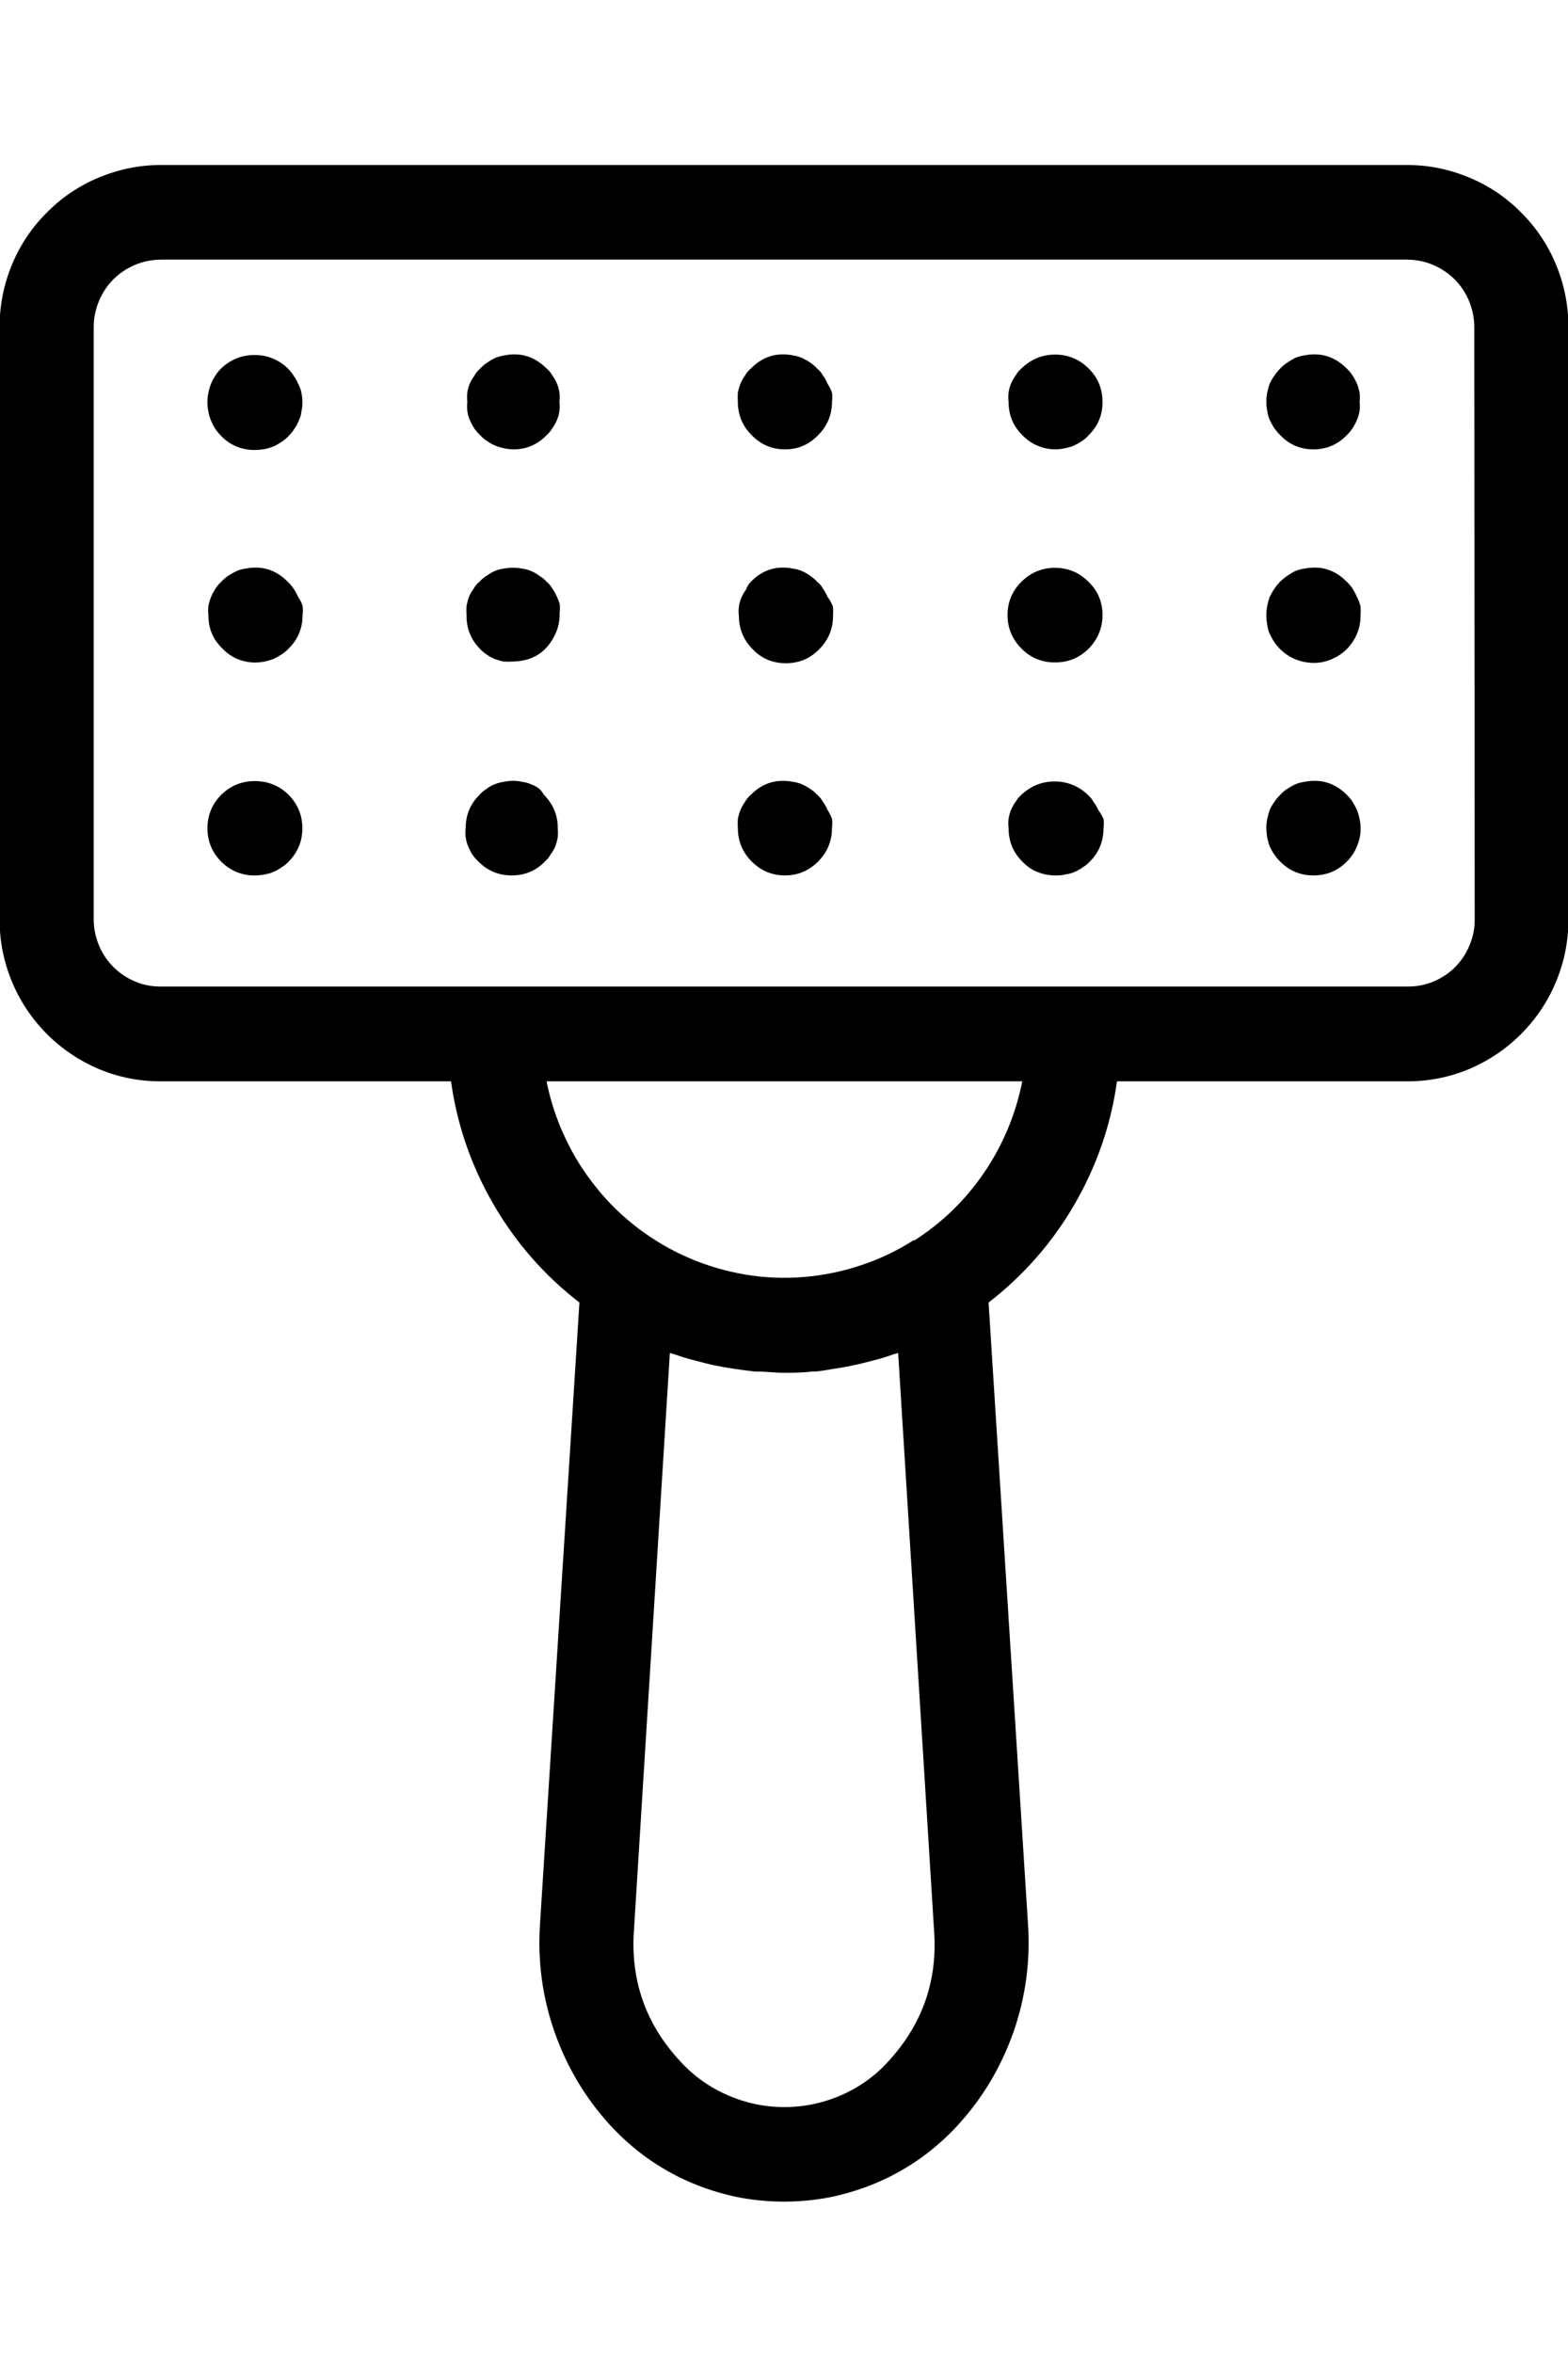 <svg xmlns="http://www.w3.org/2000/svg" xmlns:xlink="http://www.w3.org/1999/xlink" width="40" zoomAndPan="magnify" viewBox="0 0 30 45" height="60" preserveAspectRatio="xMidYMid meet" version="1.0"><defs><clipPath id="ef6b157631"><path d="M 0 3.113 L 30 3.113 L 30 42.113 L 0 42.113 Z M 0 3.113 " clip-rule="nonzero"/></clipPath></defs><g clip-path="url(#ef6b157631)"><path fill="#000000" d="M 26.93 3.156 L 3.07 3.156 C 2.66 3.156 2.27 3.238 1.891 3.395 C 1.516 3.551 1.184 3.773 0.895 4.066 C 0.605 4.355 0.383 4.688 0.227 5.066 C 0.07 5.449 -0.008 5.844 -0.008 6.254 L -0.008 17.586 C -0.008 17.996 0.07 18.391 0.227 18.77 C 0.383 19.148 0.605 19.48 0.895 19.773 C 1.184 20.062 1.516 20.285 1.891 20.445 C 2.27 20.602 2.66 20.68 3.07 20.68 L 8.629 20.68 C 8.746 21.52 9.02 22.305 9.445 23.039 C 9.871 23.77 10.418 24.395 11.086 24.91 L 10.332 36.793 C 10.285 37.5 10.375 38.188 10.609 38.859 C 10.844 39.527 11.199 40.125 11.676 40.645 C 11.887 40.875 12.121 41.082 12.375 41.266 C 12.629 41.445 12.898 41.602 13.188 41.727 C 13.473 41.852 13.77 41.945 14.074 42.012 C 14.379 42.074 14.688 42.105 15 42.105 C 15.312 42.105 15.621 42.074 15.926 42.012 C 16.23 41.945 16.527 41.852 16.812 41.727 C 17.102 41.602 17.371 41.445 17.625 41.266 C 17.879 41.082 18.113 40.875 18.324 40.645 C 18.801 40.125 19.156 39.527 19.391 38.859 C 19.625 38.188 19.715 37.5 19.668 36.793 L 18.914 24.91 C 19.582 24.395 20.129 23.77 20.555 23.039 C 20.98 22.305 21.254 21.52 21.371 20.68 L 26.93 20.68 C 27.34 20.68 27.73 20.602 28.109 20.445 C 28.484 20.285 28.816 20.062 29.105 19.773 C 29.395 19.48 29.617 19.148 29.773 18.77 C 29.93 18.391 30.008 17.996 30.008 17.586 L 30.008 6.254 C 30.008 5.844 29.93 5.449 29.773 5.066 C 29.617 4.688 29.395 4.355 29.105 4.066 C 28.816 3.773 28.484 3.551 28.109 3.395 C 27.73 3.238 27.34 3.156 26.93 3.156 Z M 17.184 25.875 L 17.871 36.918 C 17.941 37.875 17.652 38.703 17.008 39.41 C 16.754 39.695 16.449 39.914 16.102 40.066 C 15.754 40.219 15.387 40.297 15.008 40.297 C 14.625 40.297 14.262 40.219 13.914 40.066 C 13.566 39.914 13.262 39.695 13.004 39.41 C 12.355 38.707 12.062 37.875 12.129 36.918 L 12.816 25.875 L 12.922 25.906 C 13.027 25.945 13.133 25.977 13.238 26.004 L 13.477 26.066 C 13.594 26.098 13.711 26.121 13.844 26.145 L 14.035 26.176 C 14.168 26.195 14.305 26.215 14.441 26.23 L 14.477 26.23 C 14.652 26.23 14.84 26.254 15 26.254 C 15.16 26.254 15.363 26.254 15.523 26.23 L 15.559 26.23 C 15.695 26.23 15.832 26.195 15.965 26.176 L 16.156 26.145 C 16.277 26.121 16.395 26.098 16.523 26.066 L 16.762 26.004 C 16.867 25.977 16.973 25.945 17.078 25.906 Z M 17.492 23.711 C 17.176 23.914 16.836 24.078 16.48 24.195 C 16.121 24.316 15.758 24.391 15.379 24.422 C 15.004 24.453 14.633 24.438 14.258 24.375 C 13.887 24.312 13.527 24.207 13.184 24.059 C 12.836 23.91 12.512 23.719 12.211 23.492 C 11.91 23.262 11.641 23.004 11.406 22.707 C 11.168 22.414 10.969 22.094 10.809 21.75 C 10.648 21.41 10.531 21.051 10.457 20.68 L 19.559 20.68 C 19.434 21.309 19.191 21.891 18.832 22.422 C 18.473 22.949 18.023 23.387 17.484 23.73 Z M 28.215 17.586 C 28.215 17.754 28.184 17.918 28.117 18.074 C 28.055 18.234 27.961 18.371 27.844 18.492 C 27.723 18.613 27.586 18.703 27.43 18.77 C 27.273 18.836 27.109 18.867 26.941 18.867 L 3.07 18.867 C 2.898 18.867 2.738 18.836 2.582 18.77 C 2.426 18.703 2.289 18.613 2.168 18.492 C 2.047 18.371 1.957 18.234 1.891 18.074 C 1.828 17.918 1.793 17.754 1.793 17.586 L 1.793 6.254 C 1.793 6.082 1.828 5.918 1.891 5.762 C 1.957 5.605 2.047 5.465 2.168 5.344 C 2.289 5.223 2.426 5.133 2.582 5.066 C 2.738 5 2.898 4.969 3.07 4.965 L 26.93 4.965 C 27.102 4.969 27.262 5 27.418 5.066 C 27.574 5.133 27.711 5.223 27.832 5.344 C 27.953 5.465 28.043 5.605 28.109 5.762 C 28.172 5.918 28.207 6.082 28.207 6.254 Z M 28.215 17.586 " fill-opacity="1" fill-rule="nonzero"/></g><path fill="#000000" d="M 5.703 7.336 C 5.68 7.281 5.652 7.23 5.617 7.184 C 5.586 7.133 5.547 7.086 5.504 7.043 C 5.328 6.875 5.113 6.789 4.871 6.789 C 4.625 6.789 4.414 6.875 4.234 7.043 C 4.191 7.086 4.152 7.133 4.121 7.184 C 4.09 7.23 4.062 7.281 4.039 7.336 C 4.016 7.391 4 7.449 3.988 7.508 C 3.961 7.629 3.961 7.754 3.988 7.875 C 3.996 7.934 4.016 7.992 4.039 8.047 C 4.062 8.102 4.086 8.152 4.117 8.199 C 4.152 8.25 4.191 8.297 4.234 8.34 C 4.316 8.426 4.414 8.492 4.523 8.539 C 4.637 8.586 4.762 8.609 4.887 8.605 C 4.945 8.605 5.004 8.598 5.062 8.59 C 5.121 8.578 5.176 8.559 5.23 8.539 C 5.285 8.516 5.336 8.484 5.383 8.453 C 5.434 8.422 5.48 8.383 5.52 8.34 C 5.562 8.297 5.602 8.25 5.633 8.199 C 5.668 8.152 5.695 8.102 5.715 8.047 C 5.742 7.992 5.762 7.934 5.766 7.875 C 5.793 7.754 5.793 7.629 5.766 7.508 C 5.754 7.449 5.734 7.391 5.703 7.336 Z M 5.703 7.336 " fill-opacity="1" fill-rule="nonzero"/><path fill="#000000" d="M 5.703 11.414 C 5.68 11.359 5.652 11.309 5.617 11.258 C 5.586 11.211 5.547 11.164 5.504 11.125 C 5.277 10.895 5.008 10.812 4.691 10.875 C 4.633 10.883 4.578 10.898 4.523 10.922 C 4.469 10.949 4.418 10.977 4.367 11.012 C 4.32 11.043 4.273 11.082 4.234 11.125 C 4.191 11.164 4.152 11.211 4.121 11.258 C 4.09 11.309 4.062 11.359 4.039 11.414 C 4.016 11.469 4 11.527 3.988 11.586 C 3.98 11.645 3.98 11.703 3.988 11.762 C 3.984 12.012 4.074 12.227 4.254 12.402 C 4.336 12.488 4.43 12.555 4.539 12.602 C 4.711 12.672 4.883 12.688 5.062 12.652 C 5.121 12.641 5.18 12.621 5.234 12.602 C 5.289 12.574 5.34 12.547 5.387 12.516 C 5.438 12.484 5.484 12.445 5.523 12.402 C 5.703 12.227 5.789 12.012 5.789 11.762 C 5.797 11.703 5.797 11.645 5.789 11.586 C 5.77 11.523 5.738 11.465 5.703 11.414 Z M 5.703 11.414 " fill-opacity="1" fill-rule="nonzero"/><path fill="#000000" d="M 4.234 15.199 C 4.059 15.375 3.969 15.59 3.969 15.84 C 3.969 16.09 4.059 16.305 4.234 16.48 C 4.316 16.562 4.414 16.629 4.523 16.676 C 4.641 16.723 4.762 16.746 4.887 16.742 C 4.945 16.742 5.004 16.738 5.062 16.723 C 5.121 16.715 5.176 16.699 5.23 16.676 C 5.285 16.652 5.336 16.625 5.383 16.59 C 5.434 16.559 5.48 16.523 5.52 16.48 C 5.695 16.305 5.785 16.09 5.785 15.84 C 5.785 15.59 5.695 15.375 5.52 15.199 C 5.34 15.023 5.125 14.938 4.875 14.938 C 4.629 14.938 4.414 15.023 4.234 15.199 Z M 4.234 15.199 " fill-opacity="1" fill-rule="nonzero"/><path fill="#000000" d="M 25.961 7.336 C 25.938 7.281 25.91 7.23 25.879 7.184 C 25.848 7.133 25.809 7.09 25.766 7.047 C 25.539 6.82 25.27 6.734 24.953 6.797 C 24.895 6.805 24.836 6.824 24.781 6.844 C 24.73 6.871 24.68 6.902 24.629 6.934 C 24.531 7 24.449 7.086 24.383 7.184 C 24.348 7.23 24.32 7.281 24.293 7.336 C 24.273 7.391 24.258 7.449 24.246 7.508 C 24.234 7.566 24.227 7.625 24.23 7.684 C 24.227 7.742 24.234 7.801 24.246 7.859 C 24.254 7.918 24.27 7.977 24.293 8.031 C 24.32 8.086 24.348 8.137 24.379 8.188 C 24.414 8.234 24.453 8.281 24.496 8.324 C 24.668 8.504 24.883 8.594 25.129 8.594 C 25.379 8.594 25.59 8.504 25.766 8.324 C 25.809 8.281 25.848 8.238 25.879 8.188 C 25.945 8.086 25.992 7.98 26.012 7.859 C 26.02 7.801 26.02 7.742 26.012 7.684 C 26.02 7.625 26.02 7.566 26.012 7.508 C 26 7.449 25.984 7.391 25.961 7.336 Z M 25.961 7.336 " fill-opacity="1" fill-rule="nonzero"/><path fill="#000000" d="M 25.961 11.414 C 25.938 11.359 25.91 11.309 25.879 11.258 C 25.848 11.211 25.809 11.164 25.766 11.125 C 25.539 10.895 25.27 10.812 24.953 10.875 C 24.895 10.883 24.836 10.898 24.781 10.922 C 24.73 10.945 24.68 10.977 24.629 11.012 C 24.531 11.078 24.449 11.16 24.383 11.258 C 24.348 11.309 24.32 11.359 24.293 11.414 C 24.273 11.469 24.258 11.527 24.246 11.586 C 24.223 11.707 24.223 11.828 24.246 11.953 C 24.254 12.012 24.27 12.07 24.293 12.125 C 24.32 12.176 24.348 12.23 24.379 12.277 C 24.414 12.328 24.453 12.375 24.496 12.418 C 24.625 12.543 24.777 12.625 24.957 12.66 C 25.133 12.695 25.309 12.68 25.473 12.609 C 25.641 12.539 25.777 12.43 25.879 12.277 C 25.98 12.125 26.031 11.957 26.031 11.777 C 26.035 11.719 26.035 11.66 26.031 11.602 C 26.016 11.535 25.992 11.473 25.961 11.414 Z M 25.961 11.414 " fill-opacity="1" fill-rule="nonzero"/><path fill="#000000" d="M 25.961 15.488 C 25.938 15.438 25.91 15.387 25.879 15.336 C 25.848 15.285 25.809 15.242 25.766 15.199 C 25.539 14.973 25.27 14.891 24.953 14.953 C 24.895 14.961 24.836 14.977 24.781 15 C 24.73 15.023 24.68 15.055 24.629 15.086 C 24.578 15.117 24.535 15.156 24.496 15.199 C 24.453 15.242 24.414 15.285 24.383 15.336 C 24.348 15.383 24.316 15.434 24.293 15.488 C 24.273 15.547 24.258 15.602 24.246 15.66 C 24.234 15.719 24.227 15.777 24.23 15.836 C 24.23 15.957 24.25 16.074 24.293 16.188 C 24.344 16.297 24.41 16.395 24.496 16.48 C 24.672 16.656 24.883 16.742 25.129 16.742 C 25.379 16.742 25.59 16.656 25.766 16.48 C 25.852 16.395 25.918 16.297 25.961 16.188 C 26.035 16.016 26.051 15.844 26.012 15.66 C 26 15.602 25.984 15.547 25.961 15.488 Z M 25.961 15.488 " fill-opacity="1" fill-rule="nonzero"/><path fill="#000000" d="M 19.543 7.047 C 19.496 7.086 19.461 7.129 19.43 7.184 C 19.398 7.23 19.367 7.281 19.344 7.336 C 19.32 7.391 19.305 7.449 19.297 7.508 C 19.289 7.566 19.289 7.625 19.297 7.684 C 19.297 7.938 19.383 8.148 19.562 8.324 C 19.645 8.41 19.738 8.477 19.848 8.523 C 20.02 8.594 20.191 8.613 20.371 8.574 C 20.43 8.562 20.484 8.547 20.543 8.523 C 20.594 8.5 20.645 8.473 20.695 8.438 C 20.742 8.406 20.789 8.371 20.828 8.324 C 21.008 8.148 21.094 7.938 21.094 7.688 C 21.094 7.438 21.008 7.223 20.828 7.047 C 20.652 6.871 20.438 6.781 20.188 6.781 C 19.938 6.781 19.723 6.871 19.543 7.047 Z M 19.543 7.047 " fill-opacity="1" fill-rule="nonzero"/><path fill="#000000" d="M 19.543 11.125 C 19.367 11.301 19.277 11.512 19.277 11.762 C 19.277 12.012 19.367 12.227 19.543 12.402 C 19.625 12.488 19.723 12.555 19.832 12.602 C 19.949 12.648 20.07 12.672 20.195 12.668 C 20.445 12.668 20.656 12.578 20.832 12.402 C 21.004 12.223 21.094 12.012 21.094 11.762 C 21.094 11.512 21.004 11.297 20.824 11.125 C 20.648 10.949 20.434 10.859 20.184 10.859 C 19.934 10.859 19.723 10.949 19.543 11.125 Z M 19.543 11.125 " fill-opacity="1" fill-rule="nonzero"/><path fill="#000000" d="M 21.012 15.488 C 20.988 15.434 20.957 15.383 20.922 15.336 C 20.895 15.285 20.855 15.238 20.812 15.199 C 20.633 15.031 20.422 14.945 20.176 14.945 C 19.934 14.945 19.723 15.031 19.543 15.199 C 19.496 15.238 19.461 15.285 19.43 15.336 C 19.395 15.383 19.367 15.434 19.344 15.488 C 19.32 15.547 19.305 15.602 19.297 15.66 C 19.289 15.719 19.289 15.777 19.297 15.836 C 19.297 16.09 19.383 16.301 19.562 16.48 C 19.645 16.566 19.738 16.633 19.848 16.676 C 19.965 16.723 20.086 16.746 20.215 16.742 C 20.273 16.742 20.332 16.738 20.387 16.723 C 20.449 16.715 20.504 16.699 20.559 16.676 C 20.613 16.652 20.664 16.625 20.711 16.59 C 20.762 16.559 20.809 16.523 20.848 16.48 C 21.027 16.305 21.113 16.09 21.113 15.836 C 21.121 15.777 21.121 15.719 21.113 15.66 C 21.086 15.602 21.051 15.543 21.012 15.488 Z M 21.012 15.488 " fill-opacity="1" fill-rule="nonzero"/><path fill="#000000" d="M 10.656 7.336 C 10.633 7.281 10.602 7.23 10.57 7.184 C 10.539 7.129 10.504 7.086 10.457 7.047 C 10.23 6.82 9.961 6.734 9.648 6.797 C 9.59 6.805 9.531 6.824 9.477 6.844 C 9.422 6.871 9.371 6.898 9.324 6.934 C 9.273 6.965 9.23 7.004 9.188 7.047 C 9.145 7.086 9.105 7.129 9.078 7.184 C 9.043 7.23 9.012 7.281 8.988 7.336 C 8.965 7.391 8.949 7.449 8.941 7.508 C 8.934 7.566 8.934 7.625 8.941 7.684 C 8.934 7.742 8.934 7.801 8.941 7.859 C 8.949 7.918 8.965 7.977 8.988 8.031 C 9.012 8.086 9.039 8.137 9.07 8.188 C 9.105 8.238 9.145 8.285 9.188 8.324 C 9.23 8.371 9.273 8.406 9.324 8.438 C 9.371 8.473 9.422 8.5 9.477 8.523 C 9.531 8.547 9.59 8.562 9.648 8.574 C 9.707 8.586 9.766 8.594 9.824 8.594 C 10.07 8.594 10.281 8.504 10.457 8.324 C 10.5 8.285 10.539 8.238 10.57 8.188 C 10.605 8.137 10.633 8.086 10.656 8.031 C 10.68 7.977 10.695 7.918 10.703 7.859 C 10.711 7.801 10.711 7.742 10.703 7.684 C 10.711 7.625 10.711 7.566 10.703 7.508 C 10.695 7.449 10.68 7.391 10.656 7.336 Z M 10.656 7.336 " fill-opacity="1" fill-rule="nonzero"/><path fill="#000000" d="M 10.656 11.414 C 10.633 11.359 10.602 11.309 10.57 11.258 C 10.539 11.207 10.504 11.16 10.457 11.125 C 10.418 11.078 10.371 11.043 10.32 11.012 C 10.273 10.977 10.219 10.945 10.164 10.922 C 10.109 10.898 10.055 10.883 9.996 10.875 C 9.875 10.852 9.754 10.852 9.633 10.875 C 9.574 10.883 9.516 10.898 9.461 10.922 C 9.41 10.945 9.359 10.977 9.309 11.012 C 9.258 11.043 9.215 11.078 9.176 11.125 C 9.129 11.16 9.09 11.207 9.062 11.258 C 9.027 11.309 8.996 11.359 8.973 11.414 C 8.953 11.469 8.938 11.527 8.926 11.586 C 8.922 11.645 8.922 11.703 8.926 11.762 C 8.922 12.008 9.004 12.223 9.176 12.402 C 9.215 12.445 9.258 12.484 9.309 12.516 C 9.355 12.551 9.41 12.578 9.461 12.602 C 9.52 12.621 9.574 12.641 9.633 12.652 C 9.691 12.656 9.75 12.656 9.809 12.652 C 10.207 12.645 10.484 12.457 10.641 12.09 C 10.688 11.973 10.711 11.852 10.707 11.723 C 10.715 11.664 10.715 11.605 10.707 11.547 C 10.695 11.504 10.676 11.457 10.656 11.414 Z M 10.656 11.414 " fill-opacity="1" fill-rule="nonzero"/><path fill="#000000" d="M 10.32 15.086 C 10.273 15.051 10.223 15.023 10.164 15 C 10.109 14.977 10.055 14.961 9.996 14.953 C 9.875 14.926 9.754 14.926 9.633 14.953 C 9.574 14.961 9.516 14.977 9.461 15 C 9.406 15.023 9.355 15.051 9.309 15.086 C 9.258 15.117 9.215 15.156 9.176 15.199 C 8.996 15.375 8.91 15.59 8.91 15.836 C 8.902 15.895 8.902 15.953 8.91 16.012 C 8.918 16.074 8.934 16.129 8.957 16.188 C 8.98 16.238 9.004 16.289 9.035 16.34 C 9.07 16.391 9.113 16.438 9.156 16.48 C 9.332 16.656 9.543 16.742 9.789 16.742 C 10.039 16.742 10.25 16.656 10.422 16.48 C 10.469 16.438 10.508 16.391 10.535 16.34 C 10.57 16.293 10.602 16.242 10.625 16.188 C 10.645 16.129 10.66 16.074 10.672 16.012 C 10.676 15.953 10.676 15.895 10.672 15.836 C 10.672 15.59 10.582 15.375 10.406 15.199 C 10.383 15.16 10.355 15.121 10.32 15.086 Z M 10.32 15.086 " fill-opacity="1" fill-rule="nonzero"/><path fill="#000000" d="M 15.832 7.336 C 15.809 7.281 15.781 7.23 15.746 7.184 C 15.719 7.129 15.68 7.086 15.633 7.047 C 15.594 7.004 15.547 6.965 15.5 6.934 C 15.449 6.898 15.398 6.871 15.344 6.844 C 15.289 6.824 15.234 6.805 15.176 6.797 C 14.859 6.734 14.59 6.82 14.367 7.047 C 14.32 7.086 14.281 7.129 14.254 7.184 C 14.219 7.23 14.191 7.281 14.168 7.336 C 14.145 7.391 14.129 7.449 14.117 7.508 C 14.113 7.566 14.113 7.625 14.117 7.684 C 14.117 7.938 14.207 8.148 14.383 8.324 C 14.559 8.504 14.77 8.594 15.02 8.594 C 15.266 8.594 15.477 8.504 15.652 8.324 C 15.828 8.148 15.918 7.934 15.918 7.684 C 15.926 7.625 15.926 7.566 15.918 7.508 C 15.898 7.449 15.867 7.391 15.832 7.336 Z M 15.832 7.336 " fill-opacity="1" fill-rule="nonzero"/><path fill="#000000" d="M 15.832 11.414 C 15.809 11.359 15.781 11.309 15.746 11.258 C 15.719 11.207 15.68 11.16 15.633 11.125 C 15.594 11.078 15.547 11.043 15.5 11.012 C 15.449 10.973 15.398 10.945 15.344 10.922 C 15.289 10.898 15.234 10.883 15.176 10.875 C 14.859 10.812 14.59 10.895 14.367 11.125 C 14.324 11.168 14.293 11.219 14.273 11.277 C 14.238 11.324 14.207 11.379 14.184 11.43 C 14.16 11.488 14.145 11.543 14.137 11.605 C 14.129 11.664 14.129 11.723 14.137 11.781 C 14.137 12.027 14.227 12.242 14.402 12.418 C 14.574 12.598 14.789 12.684 15.035 12.684 C 15.285 12.684 15.496 12.598 15.672 12.418 C 15.848 12.242 15.938 12.027 15.938 11.781 C 15.941 11.723 15.941 11.664 15.938 11.605 C 15.91 11.535 15.879 11.473 15.832 11.414 Z M 15.832 11.414 " fill-opacity="1" fill-rule="nonzero"/><path fill="#000000" d="M 15.832 15.488 C 15.809 15.434 15.781 15.383 15.746 15.336 C 15.719 15.285 15.68 15.238 15.633 15.199 C 15.594 15.156 15.551 15.117 15.5 15.086 C 15.449 15.051 15.398 15.023 15.344 15 C 15.289 14.977 15.234 14.961 15.176 14.953 C 14.859 14.891 14.59 14.973 14.367 15.199 C 14.32 15.238 14.281 15.285 14.254 15.336 C 14.219 15.383 14.191 15.434 14.168 15.488 C 14.145 15.547 14.129 15.602 14.117 15.66 C 14.113 15.719 14.113 15.777 14.117 15.836 C 14.117 16.086 14.207 16.301 14.383 16.477 C 14.559 16.652 14.77 16.742 15.02 16.742 C 15.266 16.742 15.477 16.652 15.652 16.477 C 15.828 16.301 15.918 16.086 15.918 15.836 C 15.926 15.777 15.926 15.719 15.918 15.66 C 15.898 15.602 15.867 15.543 15.832 15.488 Z M 15.832 15.488 " fill-opacity="1" fill-rule="nonzero"/></svg>